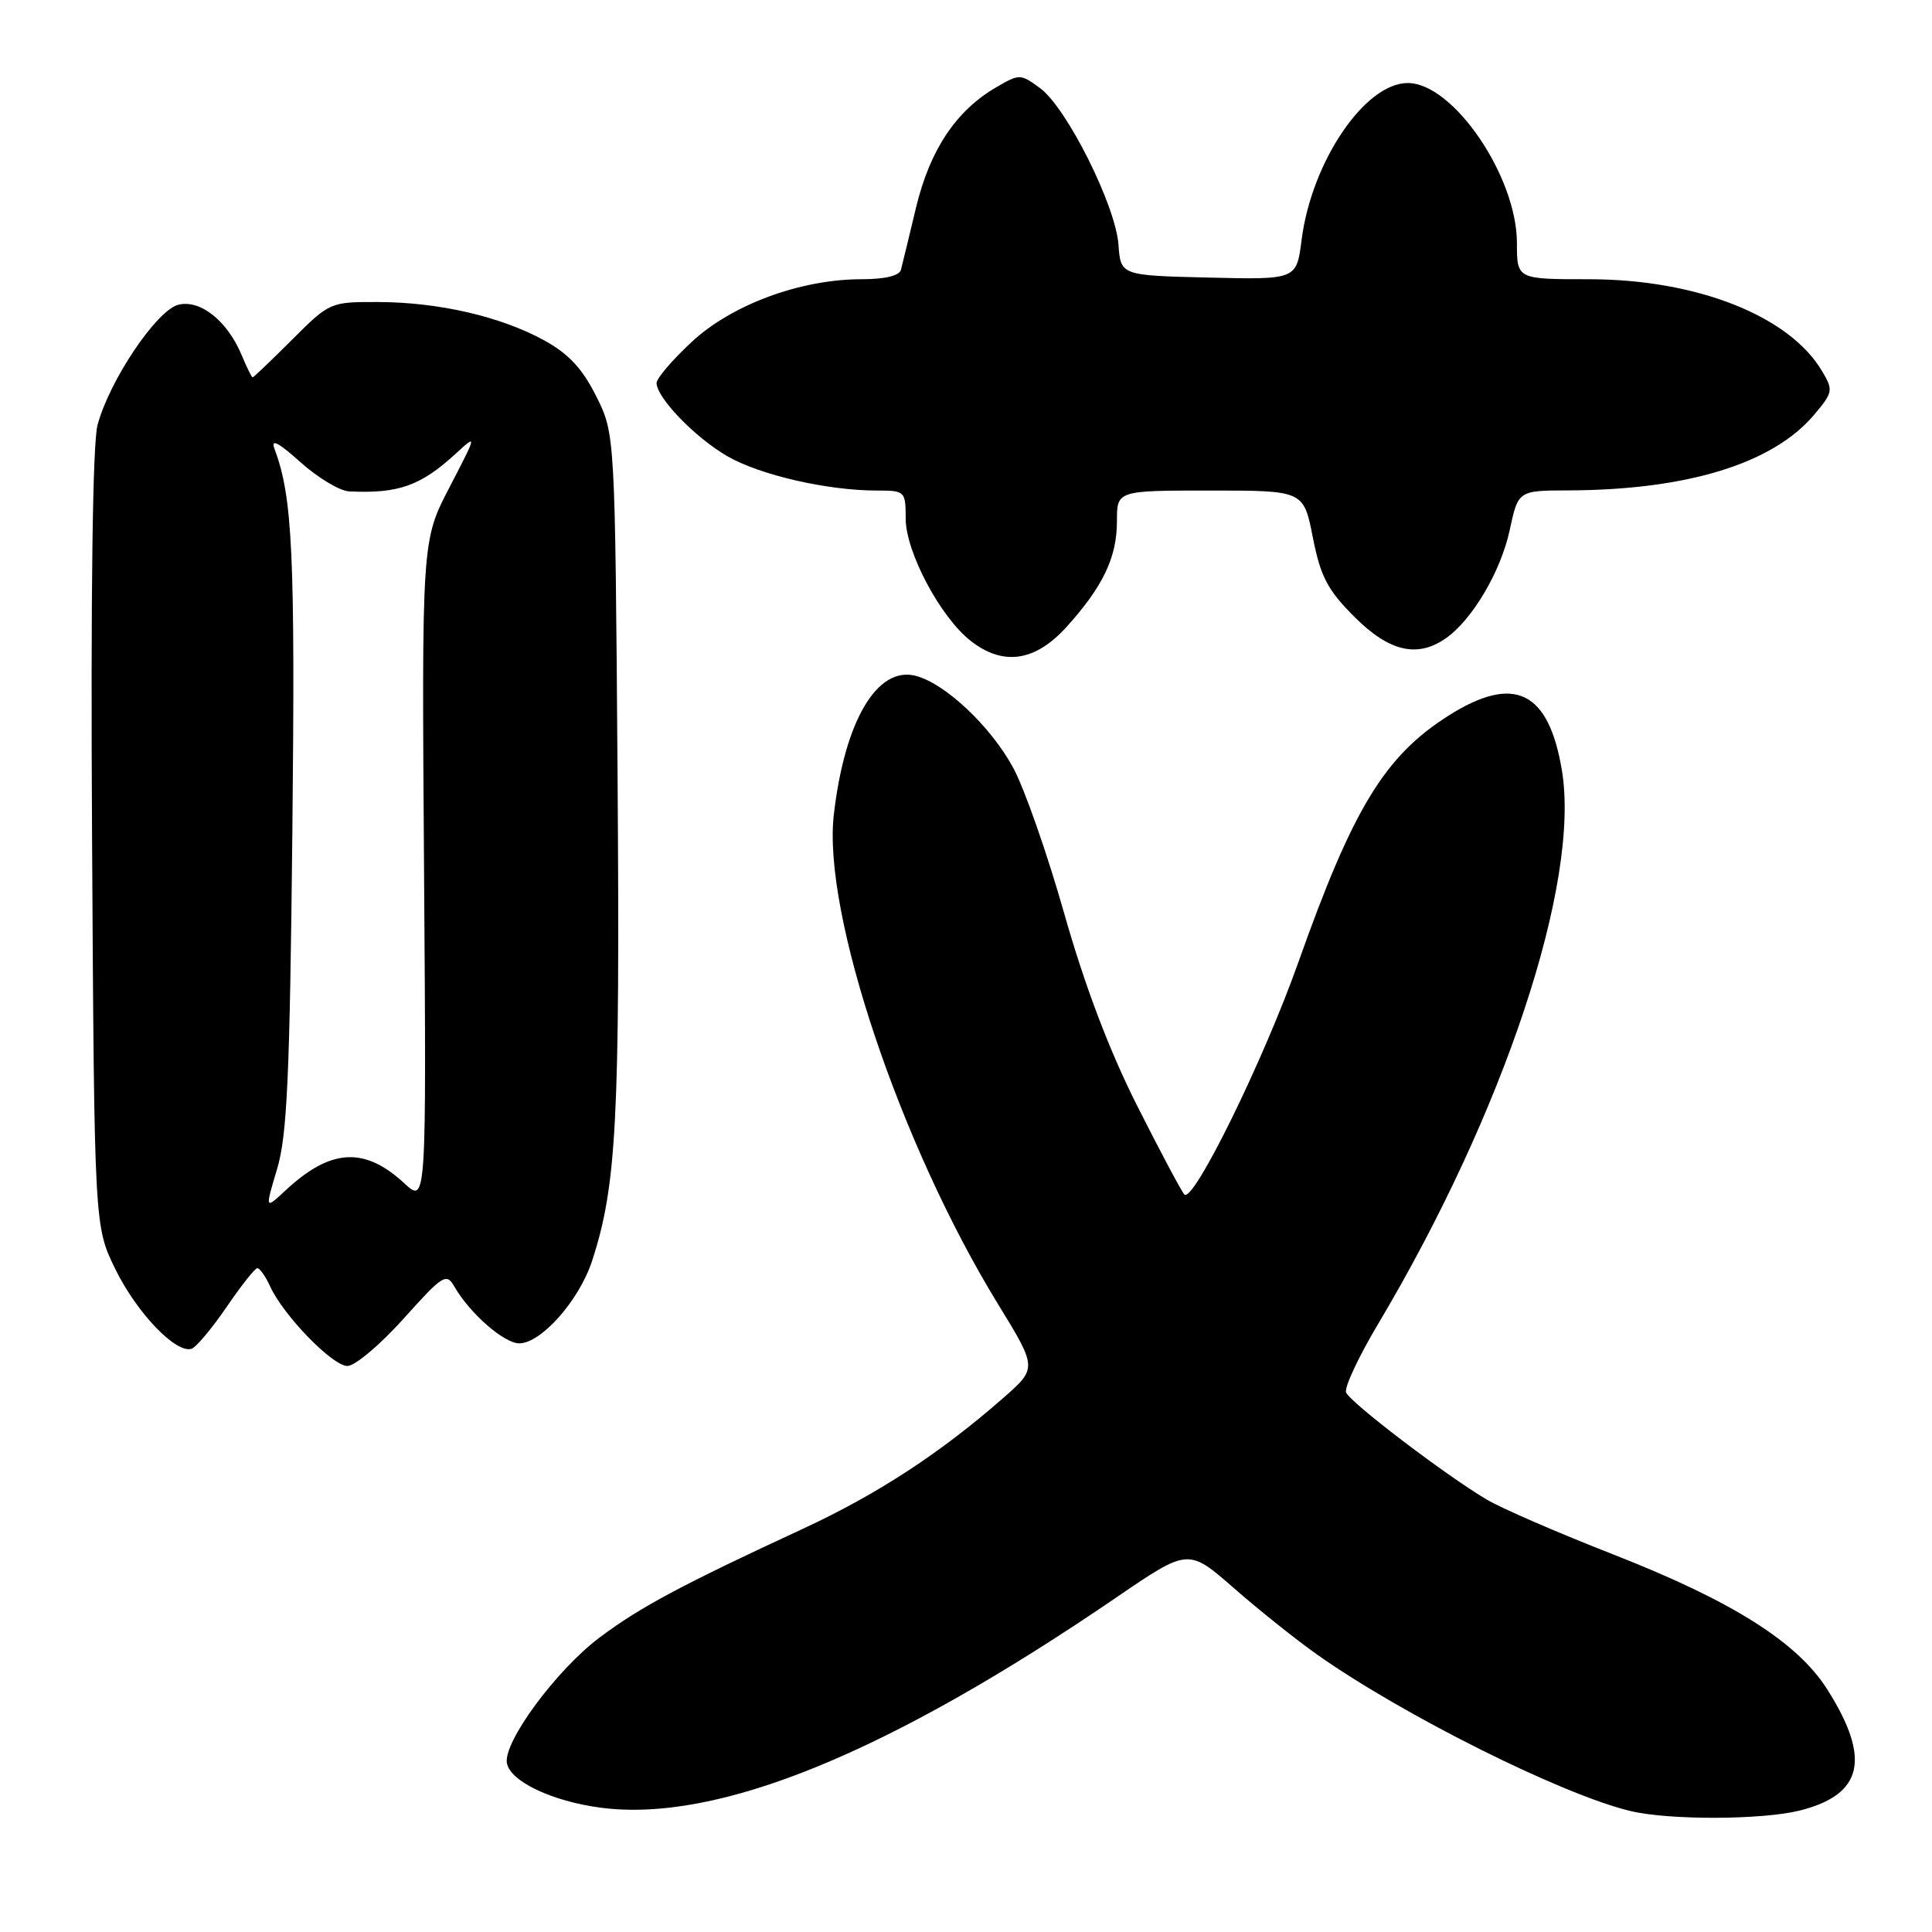 <?xml version="1.0" encoding="UTF-8" standalone="no"?>
<!DOCTYPE svg PUBLIC "-//W3C//DTD SVG 1.1//EN" "http://www.w3.org/Graphics/SVG/1.1/DTD/svg11.dtd" >
<svg xmlns="http://www.w3.org/2000/svg" xmlns:xlink="http://www.w3.org/1999/xlink" version="1.1" viewBox="0 0 256 256">
 <g >
 <path fill="currentColor"
d=" M 238.50 239.90 C 246.87 237.79 247.94 233.03 242.12 223.85 C 238.15 217.58 229.51 212.14 213.76 205.97 C 206.47 203.12 198.93 199.85 197.00 198.70 C 191.50 195.44 178.86 185.81 178.36 184.50 C 178.11 183.85 180.03 179.76 182.62 175.41 C 199.30 147.39 209.40 116.98 206.97 102.14 C 205.22 91.53 200.64 89.31 191.93 94.83 C 183.48 100.19 179.28 107.08 172.04 127.50 C 167.44 140.49 158.09 159.53 156.93 158.27 C 156.54 157.85 153.72 152.55 150.67 146.50 C 146.98 139.18 143.75 130.67 141.02 121.06 C 138.77 113.12 135.72 104.41 134.24 101.71 C 131.26 96.22 125.19 90.51 121.29 89.54 C 116.19 88.26 111.90 95.59 110.48 108.00 C 109.00 121.00 119.30 151.69 132.20 172.73 C 137.44 181.28 137.44 181.28 132.97 185.21 C 124.61 192.54 116.26 198.00 106.37 202.58 C 90.34 210.00 84.79 212.97 79.46 216.97 C 73.71 221.28 66.64 230.88 67.17 233.64 C 67.63 236.06 73.19 238.69 79.61 239.53 C 95.11 241.55 117.65 232.35 147.98 211.63 C 157.46 205.16 157.46 205.16 163.48 210.42 C 166.79 213.32 171.75 217.28 174.50 219.22 C 185.84 227.24 206.91 237.77 216.00 239.96 C 221.15 241.20 233.47 241.16 238.50 239.90 Z  M 53.46 174.75 C 58.70 168.91 59.15 168.63 60.22 170.50 C 62.25 174.03 66.79 178.00 68.80 178.00 C 71.71 178.00 76.74 172.31 78.45 167.09 C 81.70 157.13 82.16 148.39 81.83 102.73 C 81.50 57.50 81.50 57.50 79.00 52.50 C 77.15 48.81 75.34 46.87 72.07 45.08 C 66.32 41.93 58.10 40.04 50.11 40.02 C 43.76 40.00 43.68 40.04 38.71 45.00 C 35.96 47.75 33.61 50.00 33.48 50.00 C 33.35 50.00 32.70 48.69 32.04 47.10 C 30.15 42.53 26.54 39.65 23.63 40.38 C 20.77 41.10 14.52 50.38 12.93 56.29 C 12.27 58.72 12.01 78.48 12.20 111.29 C 12.50 162.50 12.50 162.50 15.30 168.20 C 18.14 173.98 23.32 179.38 25.38 178.72 C 25.99 178.52 28.07 176.04 30.00 173.22 C 31.93 170.39 33.77 168.06 34.09 168.04 C 34.41 168.02 35.18 169.10 35.79 170.45 C 37.55 174.30 44.05 181.00 46.04 181.00 C 47.03 181.00 50.37 178.19 53.46 174.75 Z  M 141.33 83.06 C 146.17 77.70 148.00 73.85 148.00 69.05 C 148.00 65.00 148.00 65.00 160.37 65.00 C 172.74 65.00 172.74 65.00 173.96 71.23 C 174.99 76.42 175.90 78.16 179.46 81.73 C 184.08 86.35 187.81 87.22 191.59 84.57 C 195.09 82.12 198.87 75.71 200.04 70.25 C 201.17 65.00 201.17 65.00 207.83 64.98 C 223.56 64.93 234.93 61.43 240.38 54.96 C 242.89 51.98 242.94 51.70 241.43 49.17 C 237.09 41.84 224.79 37.00 210.53 37.00 C 201.00 37.00 201.00 37.00 201.00 32.20 C 201.00 23.38 192.56 11.00 186.54 11.00 C 180.85 11.00 173.79 21.43 172.47 31.78 C 171.80 37.06 171.80 37.06 160.15 36.78 C 148.50 36.50 148.50 36.50 148.20 32.40 C 147.82 27.21 141.34 14.27 137.83 11.69 C 135.20 9.76 135.10 9.76 131.93 11.61 C 126.65 14.71 123.22 19.87 121.38 27.50 C 120.46 31.35 119.56 35.06 119.38 35.75 C 119.18 36.54 117.24 37.00 114.14 37.00 C 106.07 37.00 96.95 40.37 91.64 45.32 C 89.09 47.69 87.00 50.14 87.00 50.74 C 87.00 52.69 92.09 57.97 96.36 60.44 C 100.67 62.94 109.62 65.00 116.18 65.00 C 119.93 65.00 120.00 65.07 120.01 68.75 C 120.02 73.14 124.60 81.76 128.60 84.90 C 132.91 88.29 137.15 87.68 141.33 83.06 Z  M 36.72 154.88 C 38.05 150.45 38.40 142.59 38.74 110.20 C 39.12 73.43 38.77 65.87 36.38 59.50 C 35.85 58.08 36.84 58.58 39.82 61.25 C 42.12 63.31 45.02 65.05 46.25 65.11 C 52.77 65.43 55.72 64.39 60.37 60.13 C 63.23 57.50 63.23 57.50 59.56 64.57 C 55.88 71.64 55.88 71.64 56.19 115.57 C 56.50 159.50 56.50 159.50 53.57 156.79 C 48.28 151.90 43.79 152.17 37.81 157.76 C 35.11 160.27 35.11 160.27 36.72 154.88 Z "/>
</g>
</svg>